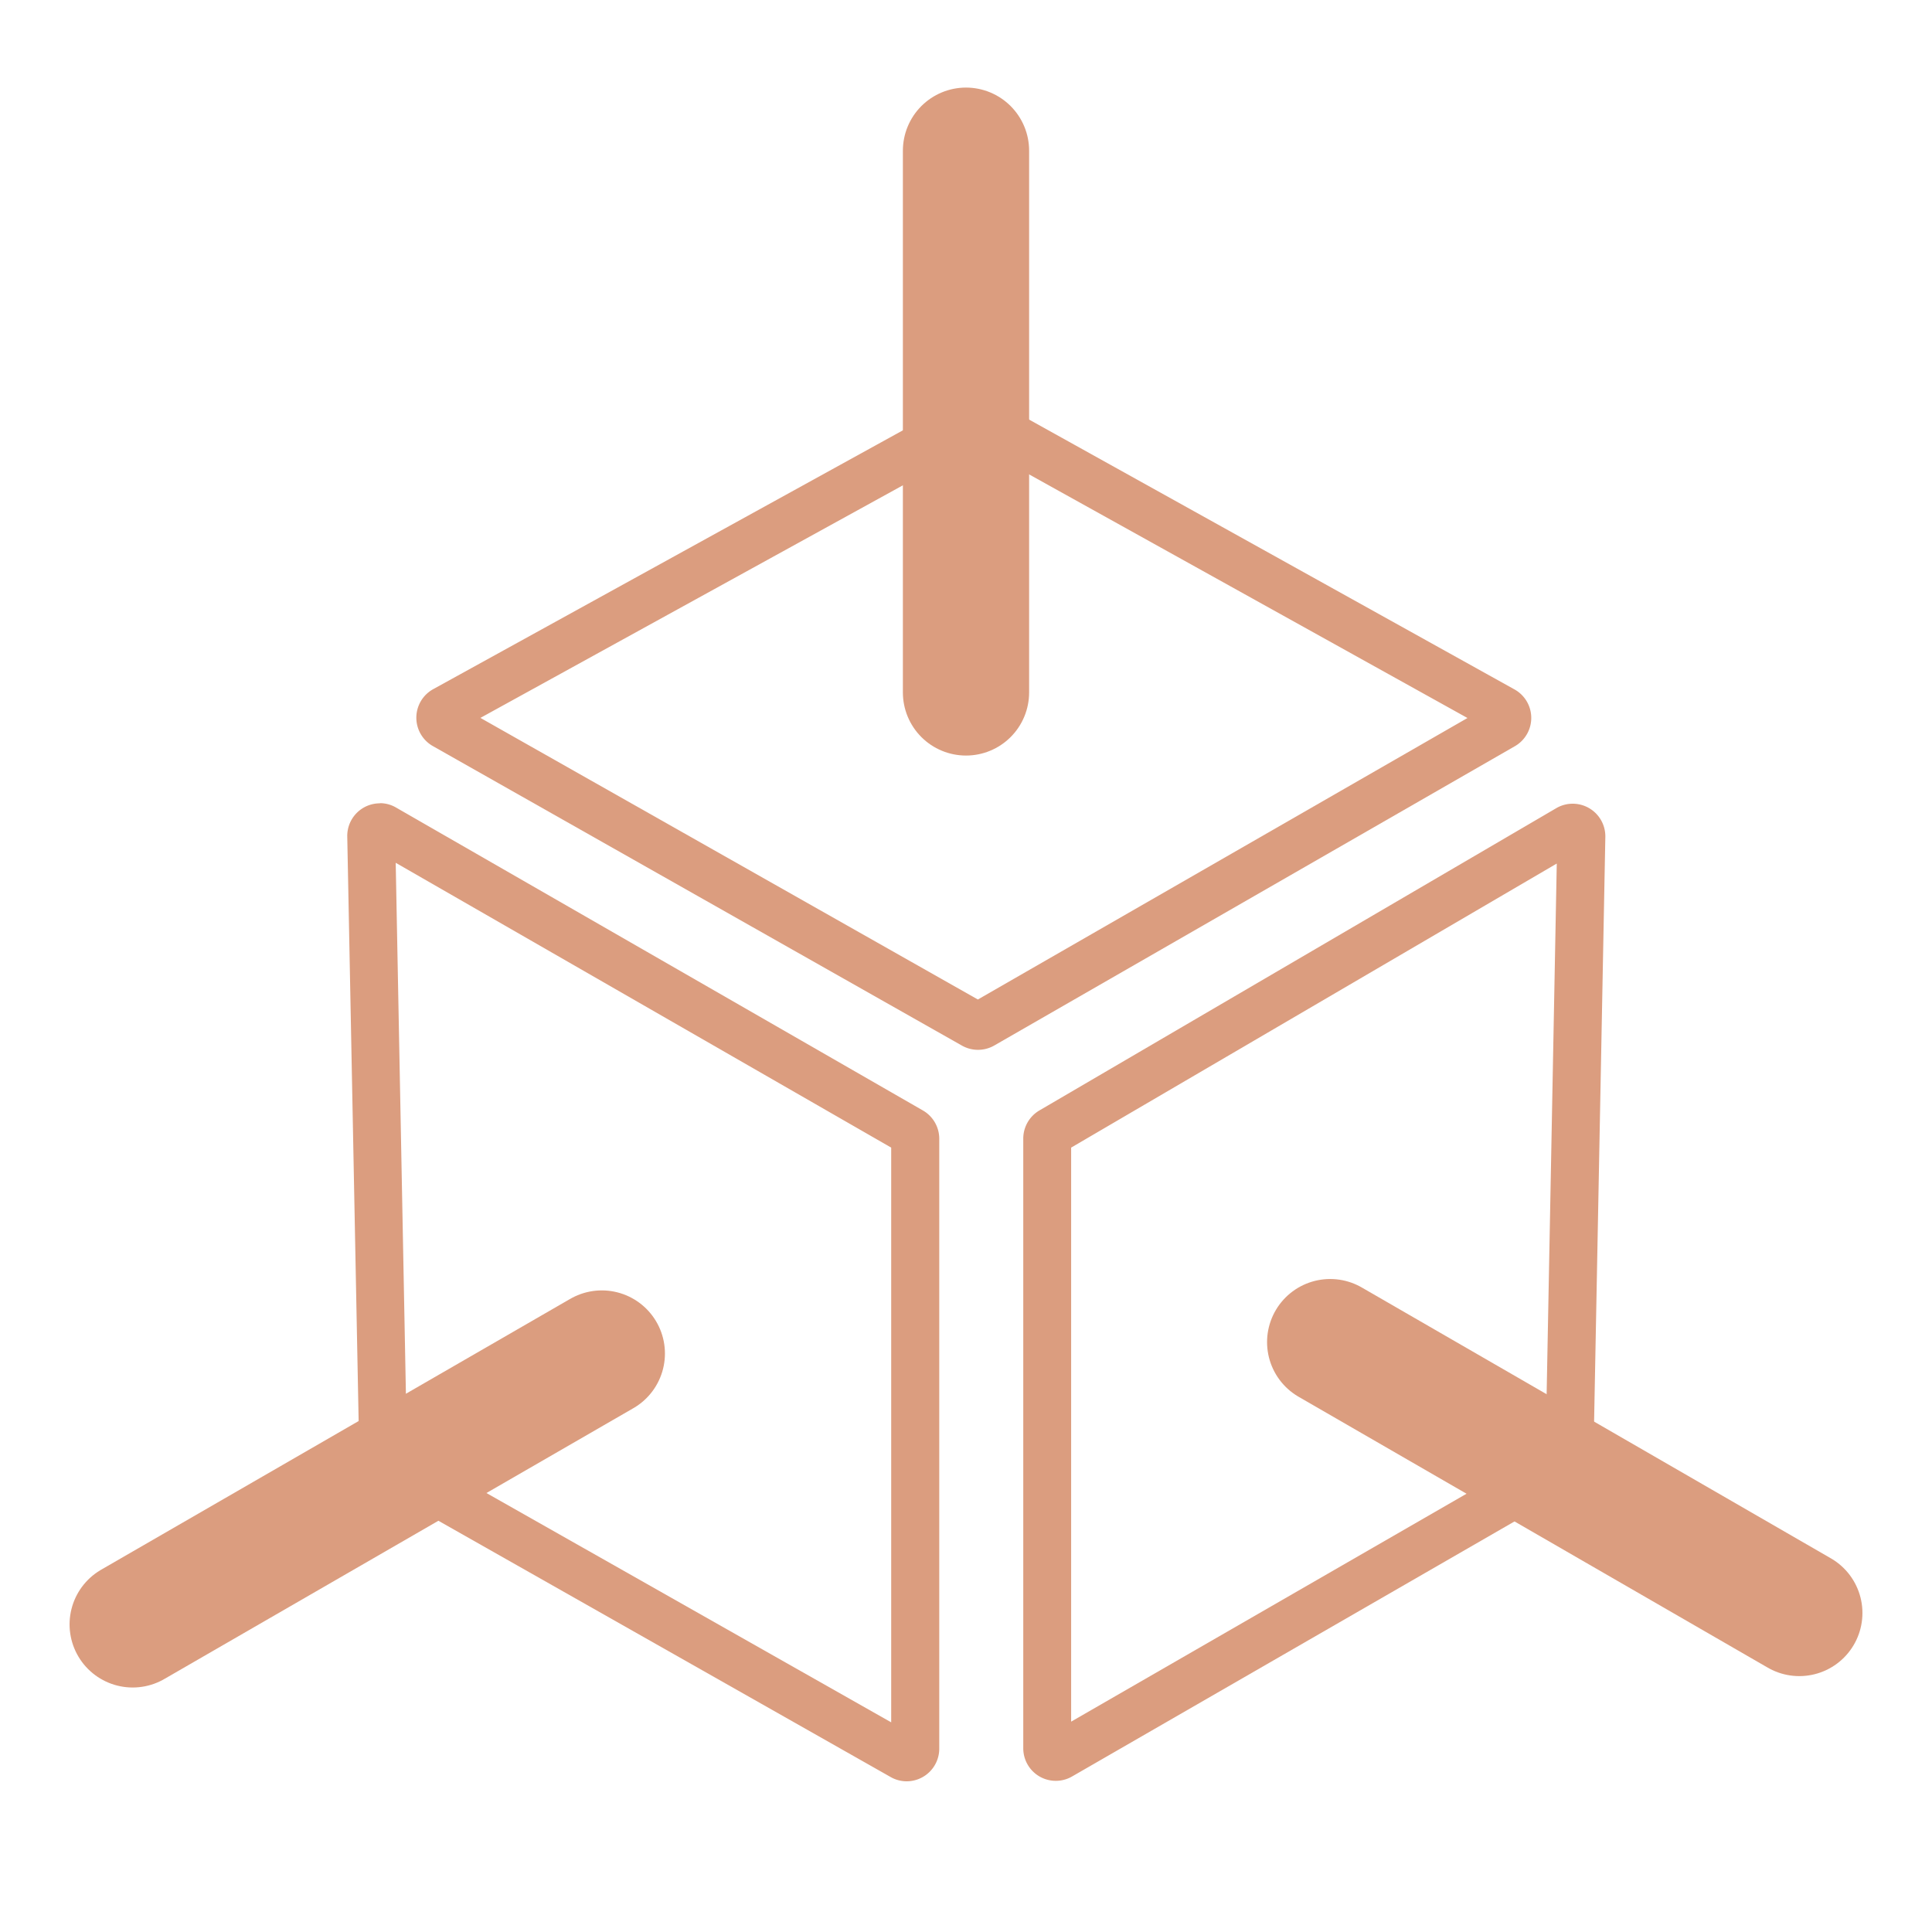 <svg id="圖層_1" data-name="圖層 1" xmlns="http://www.w3.org/2000/svg" viewBox="0 0 500 500"><defs><style>.cls-1{fill:#db9d7f;}.cls-2{fill:none;stroke:#db9d7f;stroke-linecap:round;stroke-linejoin:round;stroke-width:32.67px;}</style></defs><path class="cls-1" d="M409,219.9h0m-6.11,3.58L400,374.78,277.21,445.56V297L402.9,223.48M407,208a8.38,8.38,0,0,0-4.25,1.16L269,287.38a8.45,8.45,0,0,0-4.18,7.29V452.43a8.42,8.42,0,0,0,12.65,7.31l130.68-75.33a8.45,8.45,0,0,0,4.22-7.15l3.09-160.62A8.45,8.45,0,0,0,407,208Z"/><path class="cls-1" d="M254.55,114.1h0m-1.92,1.06,127.15,70.66L253.07,258.67,124.33,185.79l128.3-70.63m0-13a8.47,8.47,0,0,0-4.07,1L112.12,178.35a8.44,8.44,0,0,0-.09,14.74l136.9,77.5a8.46,8.46,0,0,0,8.36,0l134.77-77.48a8.44,8.44,0,0,0-.11-14.69L256.73,103.25a8.37,8.37,0,0,0-4.09-1.06Z"/><path class="cls-1" d="M102.41,223.29,230.64,297V445.74l-125.32-71-2.91-151.43M98.32,207.9a8.44,8.44,0,0,0-8.45,8.61L93,377.22a8.45,8.45,0,0,0,4.27,7.18l133.22,75.49a8.36,8.36,0,0,0,4.14,1.11,8.45,8.45,0,0,0,8.45-8.45V294.71a8.45,8.45,0,0,0-4.23-7.32L102.51,209a8.27,8.27,0,0,0-4.19-1.14Z"/><line class="cls-2" x1="250" y1="39" x2="250" y2="179.2"/><line class="cls-2" x1="34.34" y1="420.39" x2="155.75" y2="350.29"/><line class="cls-2" x1="344.25" y1="347.34" x2="465.66" y2="417.44"/></svg>